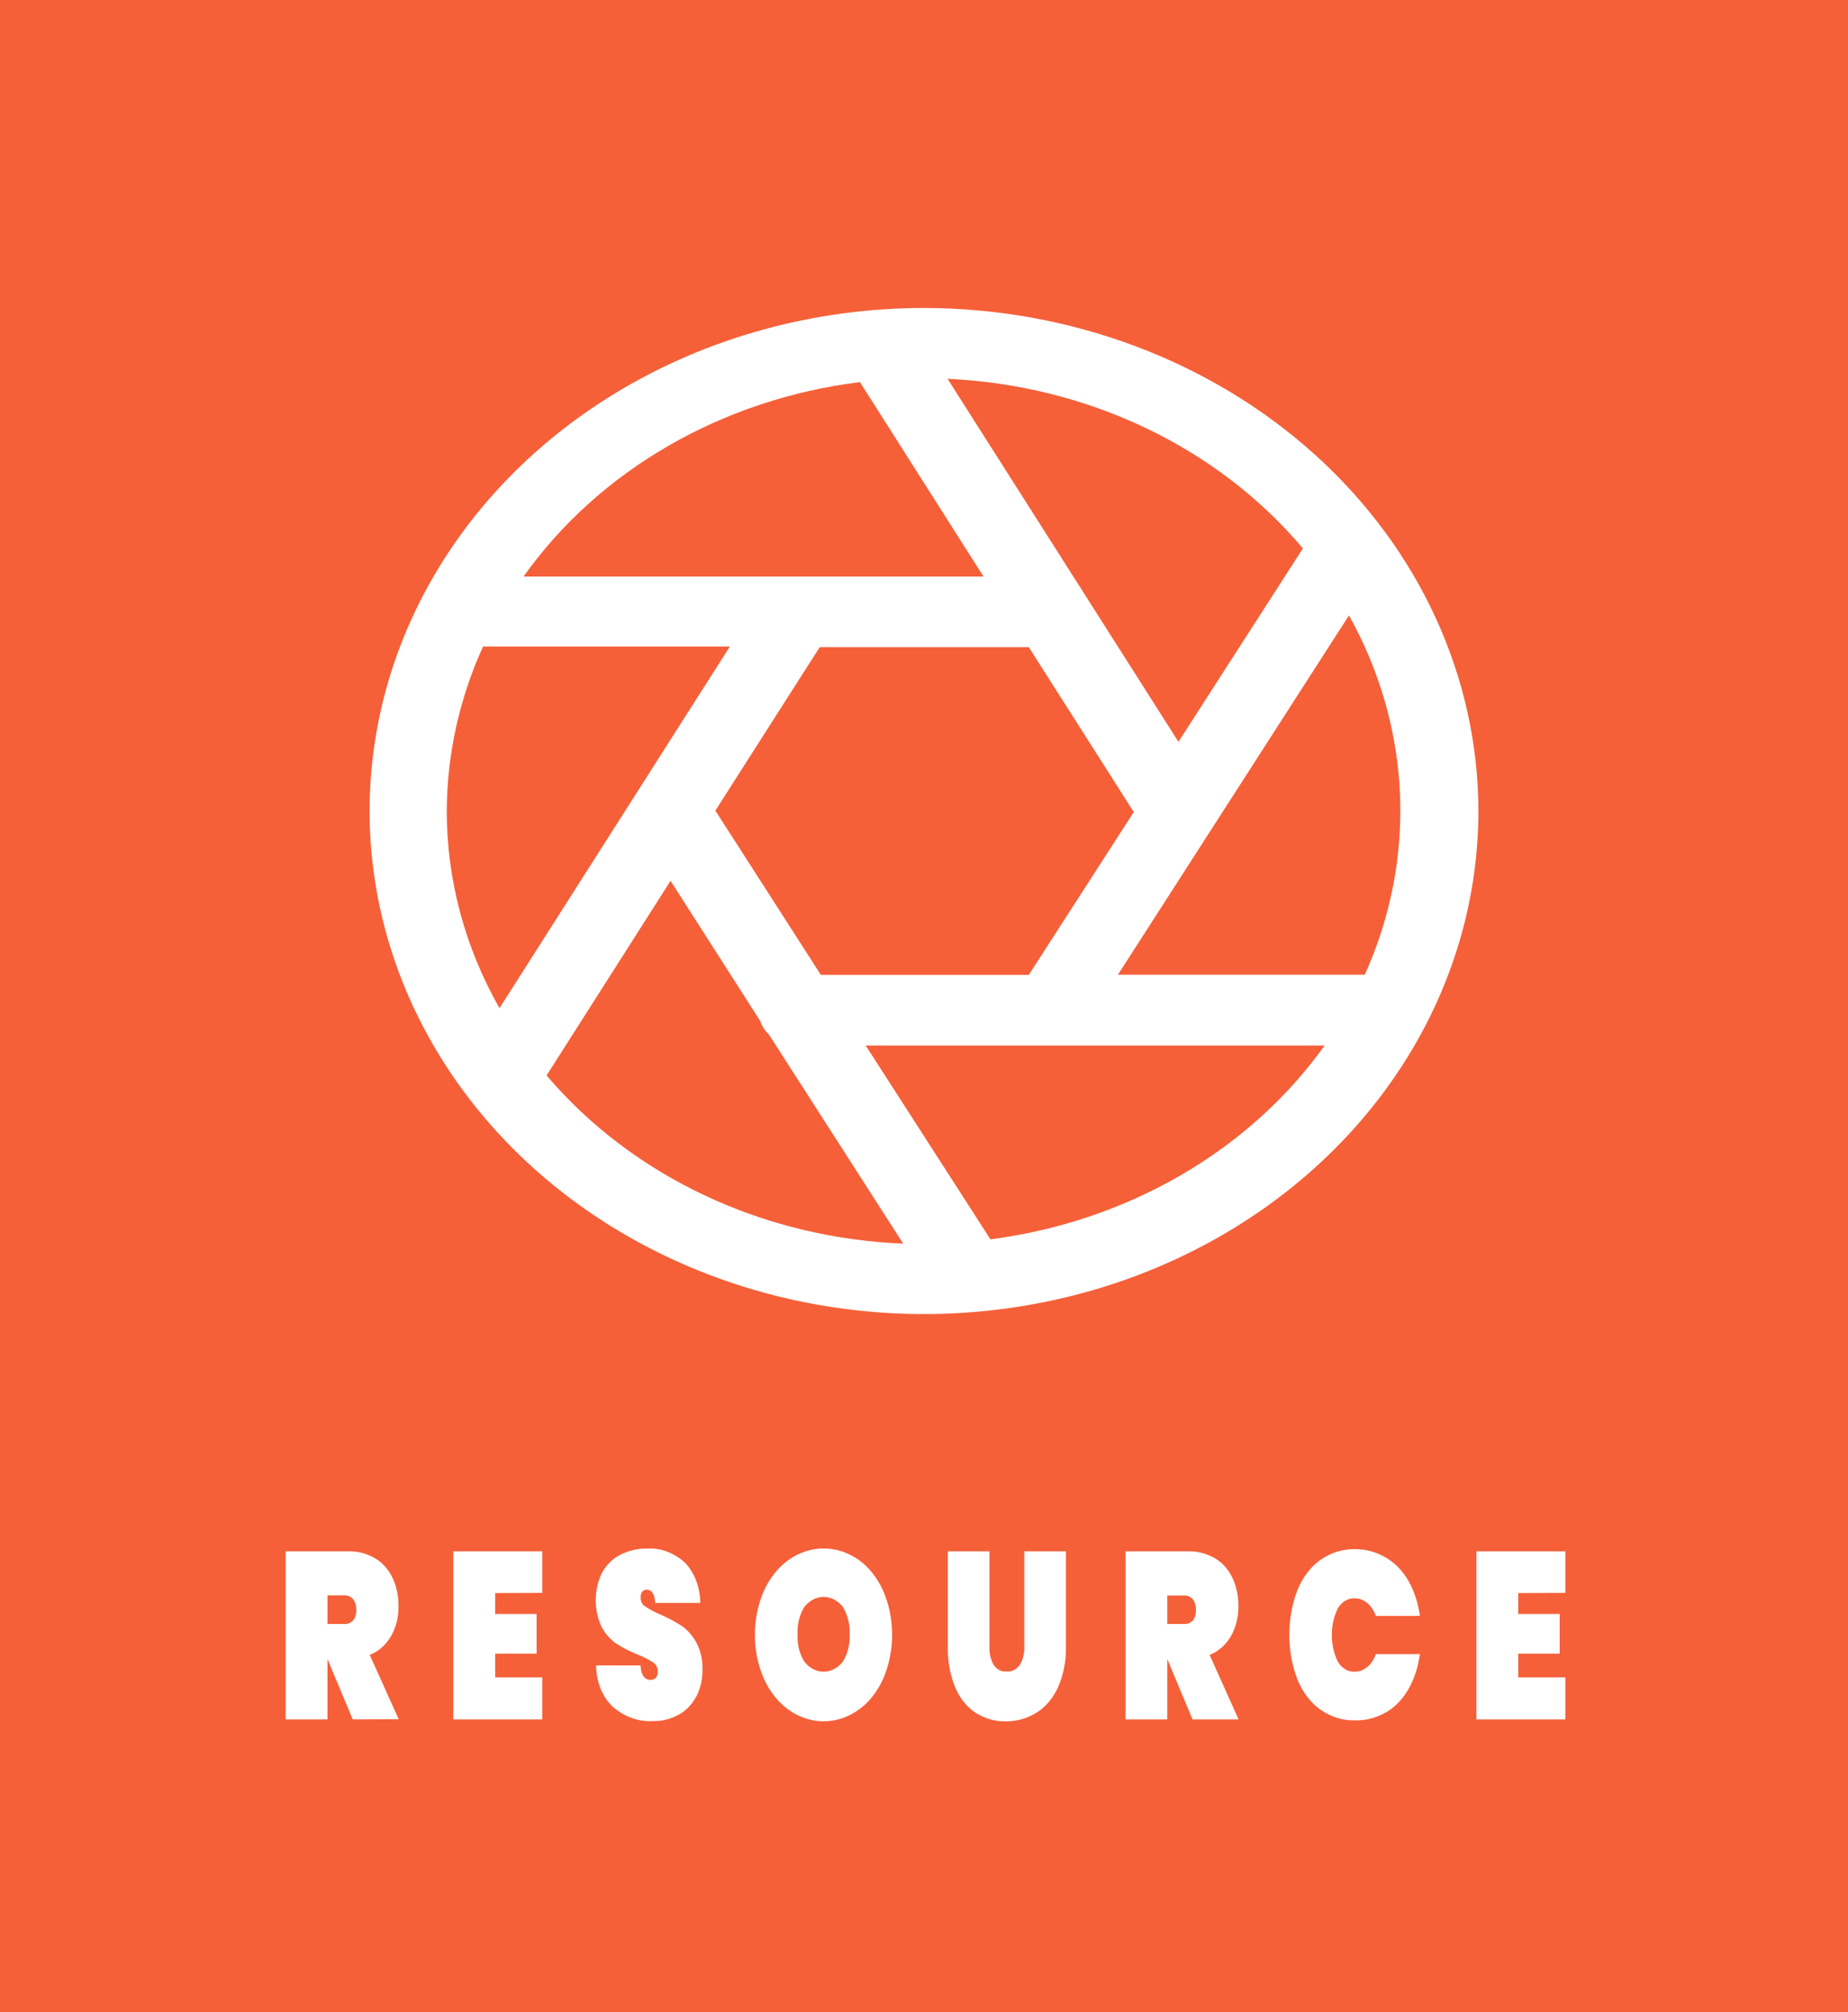 <svg width="90" height="98" viewBox="0 0 90 98" fill="none" xmlns="http://www.w3.org/2000/svg">
<path d="M90 0H0V98H90V0Z" fill="#F56039"/>
<path d="M45 15C39.66 15 34.44 16.437 30 19.129C25.559 21.821 22.099 25.648 20.055 30.124C18.012 34.601 17.477 39.527 18.519 44.28C19.561 49.032 22.132 53.398 25.908 56.824C29.684 60.251 34.495 62.584 39.733 63.529C44.97 64.475 50.399 63.989 55.333 62.135C60.266 60.281 64.483 57.141 67.45 53.111C70.416 49.083 72 44.346 72 39.5C71.992 33.005 69.145 26.777 64.083 22.184C59.021 17.591 52.158 15.007 45 15V15ZM63.453 26.71L57.392 36.129L46.148 18.45C49.52 18.603 52.816 19.421 55.804 20.848C58.793 22.274 61.403 24.275 63.453 26.71V26.71ZM39.977 47.48L34.839 39.48L39.921 31.52H50.104L55.217 39.55L50.104 47.48H39.977ZM41.88 18.609L47.898 28.079H25.498C27.314 25.521 29.719 23.35 32.548 21.715C35.376 20.081 38.561 19.021 41.883 18.609H41.88ZM23.511 31.489H35.545L24.326 49.101C22.635 46.127 21.754 42.827 21.758 39.48C21.772 36.749 22.367 34.046 23.511 31.52V31.489ZM26.631 52.36L32.657 42.899L37.02 49.72C37.105 49.971 37.253 50.201 37.452 50.392L43.988 60.57C40.614 60.433 37.313 59.631 34.315 58.218C31.317 56.806 28.695 54.817 26.631 52.391V52.36ZM48.231 60.352L42.161 50.921H64.511C62.699 53.457 60.309 55.612 57.502 57.24C54.696 58.868 51.537 59.932 48.24 60.36L48.231 60.352ZM66.48 47.472H54.445L65.696 29.972C67.2 32.668 68.047 35.626 68.18 38.645C68.313 41.665 67.729 44.675 66.467 47.472H66.48Z" fill="white"/>
<path d="M17.179 83.742L15.95 80.805V83.742H13.913V75.555H16.94C17.406 75.539 17.867 75.659 18.289 75.908C18.638 76.116 18.93 76.45 19.128 76.868C19.318 77.284 19.415 77.758 19.408 78.238C19.414 78.757 19.287 79.263 19.046 79.683C18.788 80.124 18.422 80.445 18.005 80.597L19.417 83.731L17.179 83.742ZM15.95 79.094H16.757C16.917 79.11 17.077 79.048 17.202 78.92C17.255 78.851 17.295 78.768 17.321 78.677C17.346 78.587 17.355 78.49 17.349 78.394C17.352 78.301 17.341 78.207 17.315 78.12C17.289 78.032 17.249 77.953 17.197 77.885C17.077 77.754 16.92 77.688 16.762 77.7H15.95V79.094Z" fill="white"/>
<path d="M24.115 77.591V78.608H26.133V80.539H24.115V81.696H26.408V83.742H22.078V75.555H26.408V77.579L24.115 77.591Z" fill="white"/>
<path d="M33.927 82.597C33.72 82.991 33.429 83.302 33.087 83.494C32.675 83.725 32.227 83.838 31.775 83.823C31.093 83.859 30.419 83.618 29.853 83.135C29.601 82.902 29.395 82.597 29.252 82.246C29.11 81.895 29.034 81.506 29.032 81.112H31.193C31.223 81.583 31.39 81.817 31.688 81.817C31.779 81.822 31.869 81.785 31.94 81.713C31.972 81.676 31.997 81.632 32.014 81.582C32.03 81.532 32.038 81.478 32.037 81.424C32.036 81.328 32.014 81.235 31.974 81.154C31.933 81.073 31.876 81.009 31.807 80.967C31.564 80.811 31.311 80.682 31.05 80.58C30.699 80.442 30.357 80.268 30.027 80.059C29.745 79.871 29.501 79.602 29.317 79.273C29.115 78.865 29.009 78.394 29.014 77.913C29.018 77.433 29.131 76.963 29.339 76.561C29.567 76.179 29.875 75.884 30.229 75.712C30.634 75.513 31.066 75.415 31.5 75.422C32.161 75.378 32.815 75.619 33.353 76.105C33.585 76.343 33.773 76.643 33.903 76.982C34.032 77.322 34.102 77.693 34.105 78.07H31.913C31.883 77.64 31.743 77.423 31.491 77.423C31.413 77.42 31.337 77.456 31.28 77.521C31.251 77.56 31.229 77.605 31.215 77.655C31.201 77.705 31.195 77.757 31.197 77.81C31.199 77.902 31.222 77.992 31.262 78.069C31.303 78.145 31.36 78.206 31.427 78.244C31.66 78.399 31.904 78.529 32.156 78.631C32.51 78.784 32.854 78.968 33.188 79.18C33.472 79.374 33.716 79.647 33.904 79.978C34.118 80.374 34.226 80.847 34.211 81.326C34.217 81.775 34.118 82.218 33.927 82.597Z" fill="white"/>
<path d="M41.794 75.954C42.296 76.307 42.713 76.824 43 77.452C43.294 78.115 43.447 78.861 43.447 79.62C43.447 80.379 43.294 81.125 43 81.788C42.712 82.419 42.294 82.939 41.789 83.291C41.275 83.648 40.697 83.835 40.11 83.835C39.523 83.835 38.946 83.648 38.431 83.291C37.926 82.937 37.506 82.418 37.216 81.788C36.919 81.127 36.763 80.38 36.763 79.62C36.763 78.86 36.919 78.113 37.216 77.452C37.507 76.824 37.927 76.307 38.431 75.954C38.947 75.601 39.525 75.416 40.112 75.416C40.7 75.416 41.278 75.601 41.794 75.954ZM39.17 78.267C38.936 78.648 38.819 79.122 38.84 79.603C38.819 80.08 38.937 80.55 39.17 80.927C39.293 81.082 39.44 81.206 39.601 81.291C39.762 81.375 39.935 81.418 40.11 81.418C40.285 81.418 40.458 81.375 40.619 81.291C40.781 81.206 40.927 81.082 41.05 80.927C41.284 80.55 41.401 80.08 41.381 79.603C41.401 79.122 41.284 78.648 41.05 78.267C40.927 78.111 40.781 77.987 40.619 77.903C40.458 77.819 40.285 77.775 40.11 77.775C39.935 77.775 39.762 77.819 39.601 77.903C39.44 77.987 39.293 78.111 39.17 78.267Z" fill="white"/>
<path d="M48.188 75.555V80.181C48.174 80.499 48.243 80.814 48.385 81.077C48.463 81.192 48.561 81.282 48.672 81.34C48.783 81.397 48.904 81.42 49.023 81.406C49.144 81.419 49.266 81.395 49.379 81.338C49.492 81.281 49.593 81.192 49.674 81.077C49.825 80.818 49.899 80.501 49.885 80.181V75.555H51.913V80.181C51.929 80.877 51.796 81.567 51.528 82.175C51.282 82.714 50.915 83.147 50.472 83.418C50.006 83.702 49.494 83.844 48.977 83.835C48.47 83.847 47.968 83.705 47.514 83.418C47.09 83.143 46.743 82.712 46.518 82.181C46.267 81.563 46.144 80.875 46.161 80.181V75.555H48.188Z" fill="white"/>
<path d="M58.078 83.742L56.849 80.805V83.742H54.816V75.555H57.844C58.309 75.54 58.771 75.66 59.193 75.908C59.542 76.116 59.834 76.45 60.032 76.868C60.221 77.285 60.318 77.758 60.312 78.238C60.316 78.756 60.19 79.263 59.95 79.683C59.691 80.123 59.325 80.444 58.908 80.597L60.321 83.742H58.078ZM56.849 79.094H57.656C57.814 79.109 57.971 79.049 58.096 78.926C58.149 78.857 58.19 78.774 58.215 78.683C58.24 78.592 58.25 78.496 58.243 78.4C58.247 78.307 58.236 78.213 58.21 78.126C58.184 78.038 58.143 77.958 58.092 77.891C57.971 77.76 57.815 77.693 57.656 77.706H56.849V79.094Z" fill="white"/>
<path d="M67.514 75.873C67.945 76.127 68.318 76.515 68.596 77.001C68.881 77.507 69.071 78.088 69.151 78.701H67.005C66.916 78.445 66.771 78.226 66.587 78.07C66.403 77.919 66.188 77.841 65.968 77.845C65.812 77.838 65.656 77.878 65.515 77.963C65.373 78.047 65.25 78.173 65.156 78.331C64.963 78.721 64.861 79.172 64.861 79.632C64.861 80.091 64.963 80.542 65.156 80.932C65.25 81.09 65.373 81.216 65.515 81.3C65.656 81.385 65.812 81.425 65.968 81.418C66.188 81.422 66.403 81.344 66.587 81.192C66.772 81.038 66.917 80.819 67.005 80.562H69.151C69.071 81.175 68.881 81.756 68.596 82.262C68.318 82.748 67.945 83.136 67.514 83.39C67.041 83.663 66.525 83.8 66.005 83.788C65.409 83.808 64.82 83.626 64.298 83.262C63.82 82.92 63.432 82.407 63.184 81.788C62.925 81.112 62.791 80.371 62.791 79.62C62.791 78.869 62.925 78.128 63.184 77.452C63.433 76.834 63.821 76.322 64.298 75.978C64.82 75.615 65.409 75.434 66.005 75.451C66.526 75.447 67.042 75.591 67.514 75.873Z" fill="white"/>
<path d="M73.94 77.591V78.608H75.959V80.539H73.94V81.696H76.234V83.742H71.904V75.555H76.234V77.579L73.94 77.591Z" fill="white"/>
</svg>
